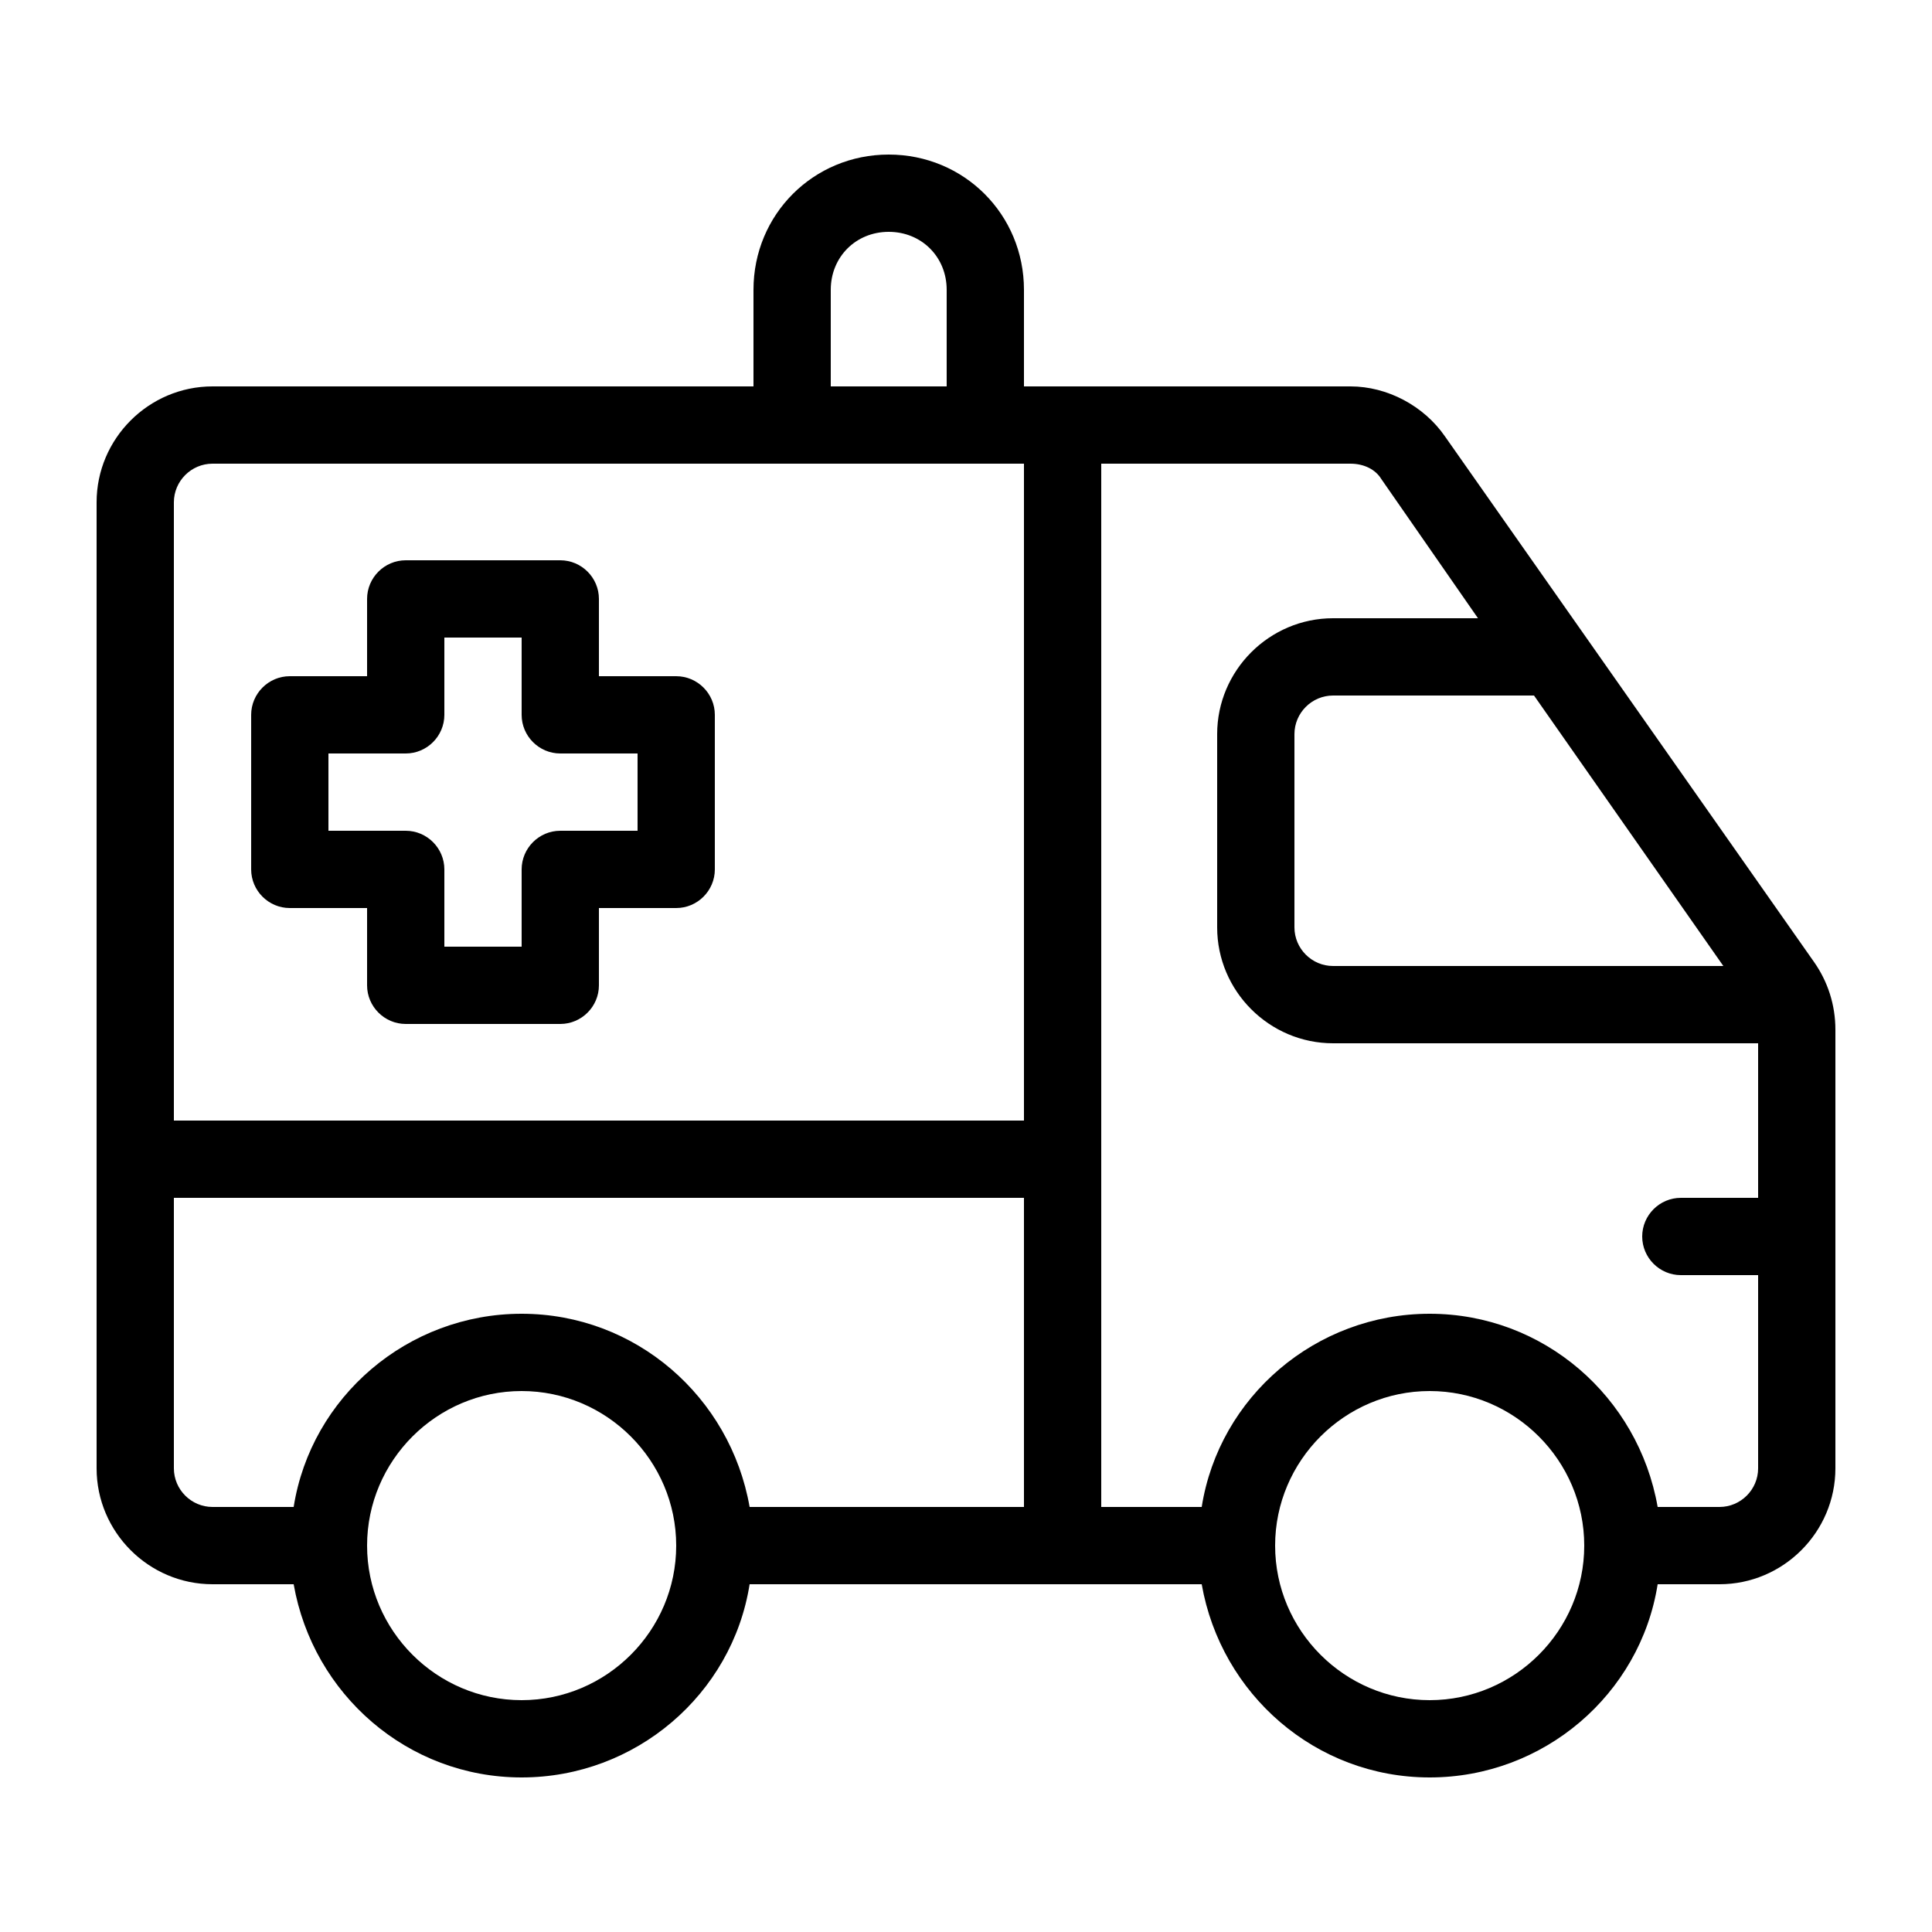 <?xml version="1.0" encoding="utf-8"?>
<!-- Generator: Adobe Illustrator 21.0.2, SVG Export Plug-In . SVG Version: 6.00 Build 0)  -->
<svg version="1.1" id="Layer_1" xmlns="http://www.w3.org/2000/svg" xmlns:xlink="http://www.w3.org/1999/xlink" x="0px" y="0px"
	 viewBox="0 0 100 100" style="enable-background:new 0 0 100 100;" xml:space="preserve">
<g>
	<path d="M93.9,49.8L74.8,22.6c-1.1-1.6-3-2.6-4.9-2.6H53v-5c0-3.9-3.1-7-7-7s-7,3.1-7,7v5H11c-3.3,0-6,2.7-6,6v50c0,3.3,2.7,6,6,6
		h4.2c1,5.7,5.9,10,11.8,10s10.9-4.3,11.8-10h23.4c1,5.7,5.9,10,11.8,10s10.9-4.3,11.8-10H89c3.3,0,6-2.7,6-6V53.3
		C95,52,94.6,50.8,93.9,49.8z M43,15c0-1.7,1.3-3,3-3s3,1.3,3,3v5h-6V15z M27,88c-4.4,0-8-3.6-8-8c0-4.4,3.6-8,8-8s8,3.6,8,8
		C35,84.4,31.4,88,27,88z M53,78H38.8c-1-5.7-5.9-10-11.8-10s-10.9,4.3-11.8,10H11c-1.1,0-2-0.9-2-2V62h44V78z M53,58H9V26
		c0-1.1,0.9-2,2-2h42V58z M89.2,50H69c-1.1,0-2-0.9-2-2V38c0-1.1,0.9-2,2-2h10.4L89.2,50z M74,88c-4.4,0-8-3.6-8-8c0-4.4,3.6-8,8-8
		s8,3.6,8,8C82,84.4,78.4,88,74,88z M91,62h-4c-1.1,0-2,0.9-2,2c0,1.1,0.9,2,2,2h4v10c0,1.1-0.9,2-2,2h-3.2c-1-5.7-5.9-10-11.8-10
		s-10.9,4.3-11.8,10H57V24h12.9c0.7,0,1.3,0.3,1.6,0.8l5,7.2H69c-3.3,0-6,2.7-6,6v10c0,3.3,2.7,6,6,6h22V62z"/>
	<path d="M15,47h4v4c0,1.1,0.9,2,2,2h8c1.1,0,2-0.9,2-2v-4h4c1.1,0,2-0.9,2-2v-8c0-1.1-0.9-2-2-2h-4v-4c0-1.1-0.9-2-2-2h-8
		c-1.1,0-2,0.9-2,2v4h-4c-1.1,0-2,0.9-2,2v8C13,46.1,13.9,47,15,47z M17,39h4c1.1,0,2-0.9,2-2v-4h4v4c0,1.1,0.9,2,2,2h4v4h-4
		c-1.1,0-2,0.9-2,2v4h-4v-4c0-1.1-0.9-2-2-2h-4V39z"/>
</g>
</svg>
